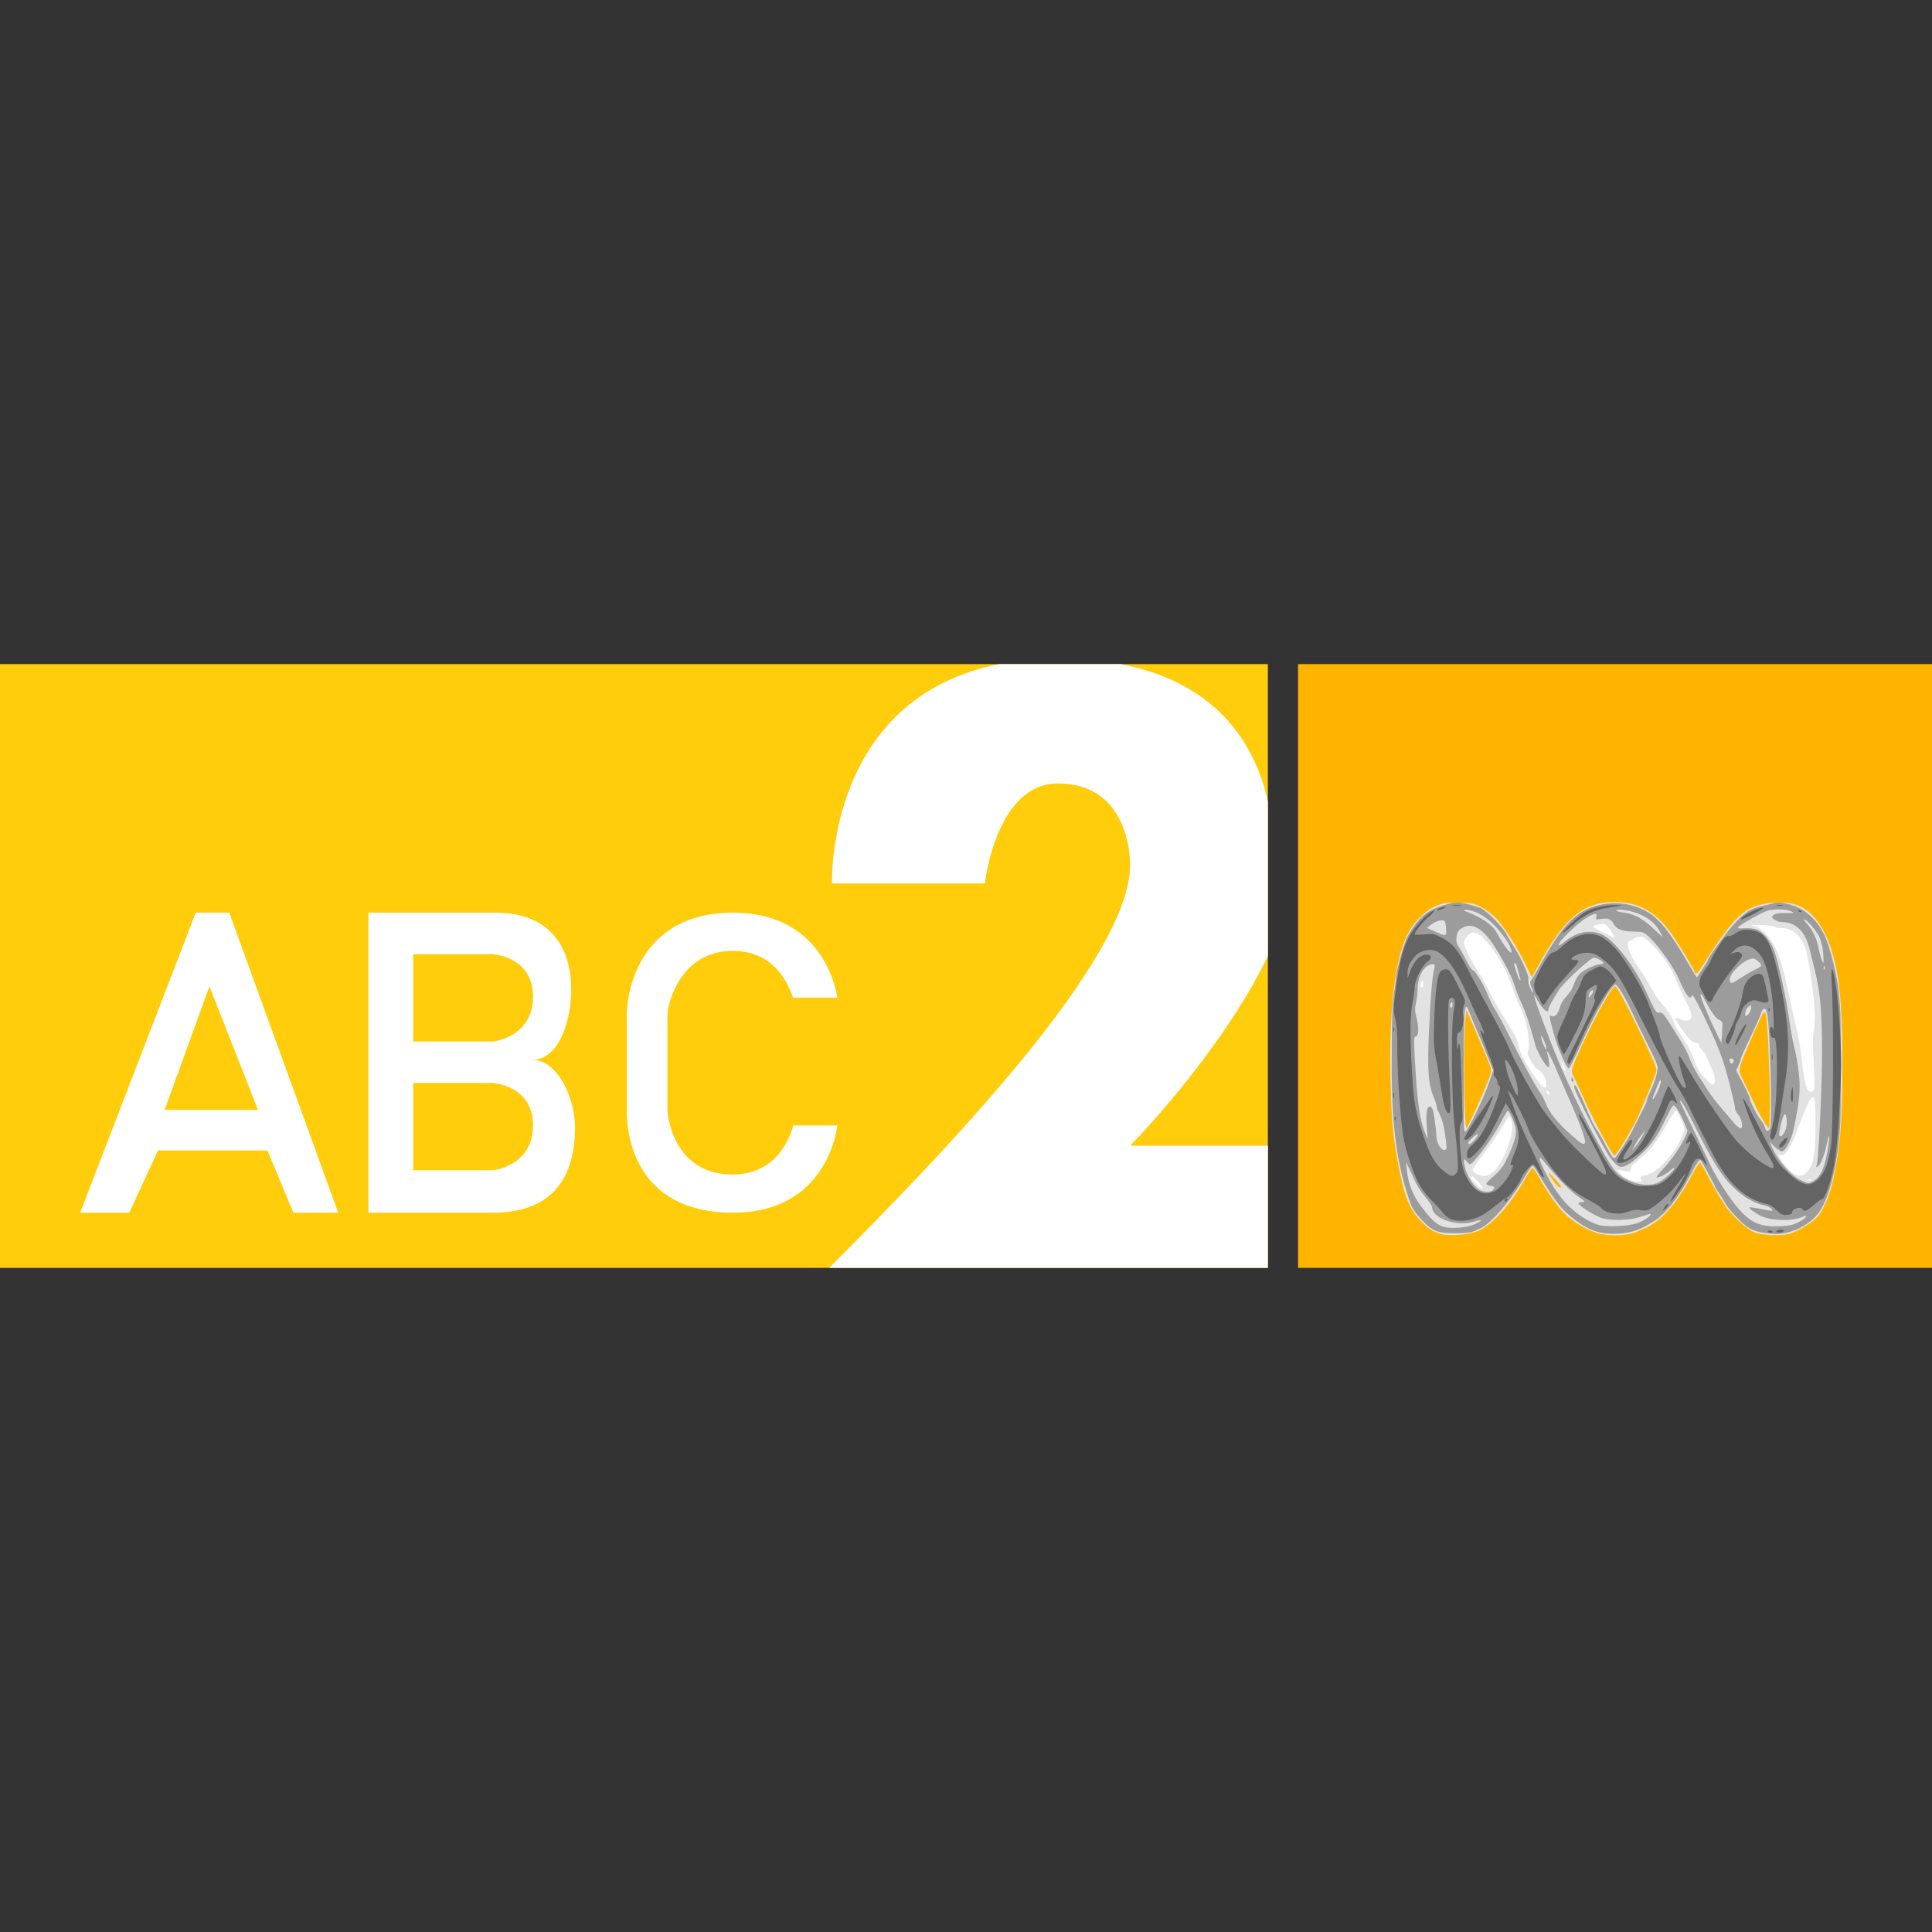<?xml version="1.0" encoding="UTF-8" standalone="no"?>
<!-- Created with Inkscape (http://www.inkscape.org/) -->
<svg
	xmlns:dc="http://purl.org/dc/elements/1.1/"
	xmlns:cc="http://creativecommons.org/ns#"
	xmlns:rdf="http://www.w3.org/1999/02/22-rdf-syntax-ns#"
	xmlns:svg="http://www.w3.org/2000/svg"
	xmlns="http://www.w3.org/2000/svg"
	xmlns:xlink="http://www.w3.org/1999/xlink"
	version="1.0"
	width="128"
	height="128">
	<rect width="100%" height="100%" fill="#333333" stroke="none"/>
	<defs>
		
	</defs>
	<g id="layer1">
    <rect width="84" height="40" x="0" y="44" id="rect3917" style="fill:#ffcd0c;fill-opacity:1;stroke:none"/>
    <path d="m 12.969,60.469 -7.656,19.875 3.25,0 1.906,-4.125 7.25,0 1.719,4.125 2.969,0 -7.219,-19.875 -2.219,0 z m 11.438,0 0,19.875 8.219,0 c 3.699,0 5.469,-1.991 5.469,-5.688 0,-1.835 -1.097,-4.438 -2.844,-4.438 1.772,0 2.594,-2.552 2.594,-4.688 0,-1.715 -0.603,-5.062 -5.031,-5.062 l -8.406,0 z m 24.406,0 c -6.018,-0.139 -7.281,4.622 -7.281,6.812 l 0,6.469 c 0,1.619 0.686,6.594 7.031,6.594 6.345,0 6.906,-5.75 6.906,-5.75 l 0,-0.031 -2.906,0 c -0.368,1.269 -1.365,3.25 -4.031,3.25 -3.897,0 -4.312,-3.859 -4.312,-4.312 l 0,-6.312 c 0,-0.518 0.773,-4.291 4.469,-4.188 2.45,0.069 3.445,1.863 3.844,3.094 l 2.938,0 c -0.028,-0.215 -0.76,-5.489 -6.656,-5.625 z m -21.438,2.75 5.25,0 c 0,0 2.688,0.121 2.688,2.812 0,2.692 -2.625,2.969 -2.625,2.969 l -5.312,0 0,-5.781 z m -13.5,2.125 3.219,8.188 -6.188,0 2.969,-8.188 z m 13.5,6.406 5.25,0 c 0,0 2.688,0.121 2.688,2.812 0,2.692 -2.625,2.969 -2.625,2.969 l -5.312,0 0,-5.781 z" id="path3105" style="fill:#ffffff;fill-opacity:1;stroke:none"/>
    <path d="M 66.188,44 C 54.675,46.295 55.125,58.531 55.125,58.531 l 10.125,0 c 0,0 0.728,-6.625 4.844,-6.625 4.116,0 4.781,3.821 4.781,5.406 0,6.287 -12.431,19.166 -19.938,26.688 l 29.062,0 0,-8.094 -9.125,0 c 0,0 5.97,-6.04 9.125,-12.562 l 0,-10.25 c -0.741,-3.349 -3.009,-7.805 -9.75,-9.094 l -8.062,0 z" id="path3902" style="fill:#ffffff;fill-opacity:1;stroke:none"/>
    <rect width="42" height="40" x="-128" y="44" transform="scale(-1,1)" id="rect3969" style="fill:#ffb500;fill-opacity:1;stroke:none"/>
    <g transform="translate(-60,10.688)" id="g4216">
      <path d="m 178.473,49.417 -3.289,1.12 -2.939,4.688 -3.219,-5.318 -3.988,0.14 -3.499,4.828 -4.198,-4.968 c -0.42,0.28 -4.268,4.548 -4.268,4.548 l 3.009,16.024 6.018,-5.108 5.808,4.688 5.808,-6.158 5.458,5.598 1.819,-3.359 0.28,-13.225 -2.799,-3.499 z m -11.616,4.338 3.779,6.438 -3.709,6.368 -3.219,-6.368 3.149,-6.438 z m -10.286,0.98 0.56,0.07 2.099,5.948 -2.449,4.898 -0.21,-10.916 z m 20.222,0.98 0.7,0.14 0,8.327 -0.28,0.84 -2.589,-4.688 2.169,-4.618 z" id="path6482" style="fill:#ffffff;fill-opacity:1;fill-rule:evenodd;stroke:none"/>
      <path d="m 155.506,71.075 c -0.575,-0.16 -0.778,-0.285 -1.297,-0.797 -0.772,-0.762 -1.101,-1.506 -1.477,-3.341 -0.429,-2.089 -0.552,-3.357 -0.607,-6.243 -0.087,-4.605 0.287,-7.767 1.121,-9.467 0.379,-0.773 1.113,-1.524 1.803,-1.847 0.485,-0.227 0.671,-0.259 1.513,-0.259 0.832,0 1.031,0.033 1.49,0.248 0.291,0.136 0.746,0.46 1.011,0.72 0.522,0.512 1.455,1.967 2.05,3.198 l 0.375,0.775 0.6,-1.078 c 1.6,-2.876 2.861,-3.9 4.811,-3.909 1.633,-0.007 2.73,0.581 3.797,2.036 0.416,0.567 1.571,2.454 1.571,2.566 0,0.271 0.209,0.139 0.488,-0.306 1.593,-2.547 2.423,-3.533 3.301,-3.921 0.911,-0.402 2.315,-0.462 3.102,-0.133 1.167,0.488 2.01,1.875 2.479,4.078 0.302,1.42 0.423,3.242 0.424,6.387 0.001,3.31 -0.082,4.703 -0.392,6.571 -0.245,1.48 -0.486,2.283 -0.92,3.066 -0.283,0.511 -0.45,0.682 -1.044,1.07 -0.389,0.254 -0.93,0.515 -1.202,0.58 -0.537,0.129 -1.638,0.083 -2.22,-0.092 -0.435,-0.131 -1.565,-1.139 -1.941,-1.73 -0.152,-0.24 -0.35,-0.544 -0.44,-0.676 -0.089,-0.132 -0.392,-0.672 -0.672,-1.201 -0.28,-0.528 -0.542,-0.997 -0.582,-1.041 -0.04,-0.044 -0.295,0.345 -0.567,0.864 -0.722,1.378 -1.652,2.577 -2.39,3.078 -0.334,0.227 -0.646,0.412 -0.693,0.412 -0.048,0 -0.262,0.091 -0.476,0.203 -0.565,0.294 -1.823,0.359 -2.647,0.136 -0.713,-0.193 -1.71,-0.786 -2.264,-1.347 -0.49,-0.496 -1.096,-1.37 -1.714,-2.473 -0.17,-0.304 -0.345,-0.531 -0.387,-0.504 -0.043,0.026 -0.195,0.253 -0.338,0.504 -1.092,1.914 -2.227,3.202 -3.216,3.65 -0.572,0.259 -1.89,0.38 -2.449,0.225 z m 2.439,-3.455 c -0.35,-0.407 -0.47,-0.473 -0.47,-0.261 0,0.152 0.665,0.77 0.744,0.691 0.028,-0.028 -0.095,-0.222 -0.274,-0.43 z m 5.482,0.301 c -0.002,-0.04 -0.223,-0.31 -0.491,-0.6 -0.48,-0.52 -0.44,-0.338 0.08,0.36 0.216,0.29 0.419,0.408 0.412,0.24 z m 5.29,-0.496 c -0.087,-0.163 -0.056,-0.191 0.279,-0.248 0.618,-0.104 1.573,-0.984 2.134,-1.966 0.255,-0.447 0.464,-0.922 0.463,-1.057 -0.001,-0.295 -0.433,-1.253 -0.565,-1.253 -0.052,0 -0.318,0.4 -0.592,0.888 -0.678,1.21 -1.088,1.734 -1.795,2.291 -0.395,0.311 -0.6,0.542 -0.6,0.675 0,0.186 -0.035,0.196 -0.456,0.133 l -0.456,-0.068 0.191,0.211 c 0.277,0.306 0.815,0.567 1.179,0.571 0.282,0.004 0.305,-0.016 0.217,-0.18 z m 11.251,0.022 c -0.069,-0.028 -0.152,-0.024 -0.184,0.008 -0.032,0.032 0.025,0.055 0.126,0.05 0.112,-0.005 0.135,-0.027 0.058,-0.058 z M 159.003,66.885 c 0.428,-0.386 1.048,-1.768 1.163,-2.59 0.063,-0.449 -0.037,-1.012 -0.179,-1.005 -0.035,0.002 -0.241,0.315 -0.459,0.696 -0.218,0.381 -0.747,1.141 -1.177,1.688 -0.429,0.547 -0.78,1.052 -0.78,1.123 0,0.2 0.394,0.428 0.741,0.428 0.225,0 0.421,-0.096 0.69,-0.339 z m 20.714,0.083 c 0.433,-0.467 0.558,-1.147 0.564,-3.076 0.006,-1.926 -0.063,-2.203 -0.408,-1.643 -0.109,0.176 -0.395,0.856 -0.635,1.51 -0.61,1.657 -0.995,2.264 -1.312,2.068 -0.349,-0.215 0.299,0.741 0.77,1.137 0.393,0.331 0.718,0.332 1.022,0.004 z M 167.461,65.191 c 0.234,-0.379 0.496,-0.822 0.582,-0.984 0.086,-0.163 0.23,-0.425 0.318,-0.584 0.169,-0.302 1.107,-2.537 1.316,-3.132 0.116,-0.33 0.099,-0.397 -0.34,-1.345 -1.165,-2.519 -2.195,-4.503 -2.338,-4.503 -0.222,0 -1.689,2.713 -2.515,4.651 -0.389,0.912 -0.4,0.966 -0.263,1.249 0.079,0.162 0.261,0.554 0.405,0.871 0.144,0.317 0.36,0.792 0.48,1.057 0.589,1.296 1.745,3.41 1.864,3.41 0.036,0 0.257,-0.31 0.491,-0.689 z m -9.801,-2.121 c 0.253,-0.541 0.623,-1.393 0.823,-1.892 0.335,-0.84 0.353,-0.933 0.241,-1.249 -0.117,-0.329 -1.112,-2.678 -1.426,-3.367 l -0.153,-0.336 -0.063,0.672 c -0.135,1.453 -0.073,7.156 0.078,7.156 0.022,0 0.247,-0.443 0.5,-0.984 z m 19.601,-0.757 c 0,-1.701 -0.154,-5.296 -0.246,-5.727 -0.061,-0.287 -0.159,-0.272 -0.311,0.049 -0.592,1.252 -1.289,2.886 -1.386,3.247 -0.115,0.429 -0.107,0.462 0.279,1.226 0.218,0.432 0.491,1.001 0.605,1.265 0.265,0.611 0.892,1.677 0.987,1.679 0.04,0.001 0.072,-0.782 0.072,-1.739 z M 162.584,61.633 c -0.069,-0.069 -0.114,-0.075 -0.114,-0.014 0,0.128 0.114,0.242 0.178,0.178 0.027,-0.027 -0.001,-0.101 -0.064,-0.163 z m 17.613,-0.209 c 0.032,-0.127 0.016,-0.926 -0.036,-1.777 -0.054,-0.898 -0.059,-1.698 -0.01,-1.907 0.046,-0.198 0.085,-0.713 0.086,-1.143 0.003,-0.922 -0.403,-3.832 -0.619,-4.445 -0.303,-0.857 -0.866,-1.351 -1.541,-1.351 -0.191,0 -0.42,-0.038 -0.509,-0.085 -0.206,-0.108 -1.555,-0.186 -1.493,-0.086 0.025,0.041 0.133,0.075 0.239,0.075 0.106,0 0.417,0.227 0.691,0.505 0.641,0.65 0.988,1.546 1.459,3.769 0.19,0.898 0.452,2.065 0.582,2.593 0.13,0.528 0.277,1.401 0.328,1.939 0.099,1.042 0.258,1.826 0.412,2.023 0.15,0.192 0.35,0.139 0.413,-0.11 z m -17.88,-0.783 c -0.091,-0.191 -0.26,-0.384 -0.377,-0.428 -0.117,-0.044 -0.341,-0.309 -0.498,-0.587 -0.244,-0.432 -0.271,-0.546 -0.185,-0.774 0.164,-0.436 -0.159,-2.097 -0.558,-2.869 -0.179,-0.346 -0.422,-0.951 -0.539,-1.345 -0.462,-1.548 -1.887,-3.549 -2.528,-3.549 -0.262,0 -0.637,0.397 -0.637,0.673 0,0.259 0.368,1.038 0.832,1.758 0.232,0.36 0.598,1.008 0.815,1.441 0.217,0.433 0.743,1.345 1.169,2.027 0.485,0.776 0.785,1.358 0.8,1.555 0.031,0.391 0.395,1.118 1.015,2.029 0.559,0.82 0.78,0.994 0.825,0.648 0.017,-0.127 -0.044,-0.387 -0.135,-0.578 z m 11.294,0.194 c 0,-0.186 -0.13,-0.596 -0.288,-0.91 -0.158,-0.314 -0.288,-0.613 -0.288,-0.665 0,-0.052 -0.108,-0.202 -0.24,-0.335 -0.132,-0.132 -0.24,-0.307 -0.24,-0.389 0,-0.093 -0.087,-0.148 -0.233,-0.148 -0.172,0 -0.346,-0.149 -0.663,-0.565 -0.703,-0.924 -0.806,-1.24 -0.319,-0.979 0.124,0.066 0.329,0.106 0.456,0.088 0.363,-0.051 0.348,-0.453 -0.045,-1.159 -0.184,-0.332 -0.47,-0.945 -0.636,-1.363 -0.369,-0.935 -0.824,-1.63 -1.584,-2.425 -0.475,-0.496 -0.639,-0.609 -0.886,-0.609 -0.167,0 -0.368,0.065 -0.448,0.144 -0.079,0.079 -0.19,0.144 -0.247,0.144 -0.286,0 0.045,0.997 0.556,1.675 0.202,0.267 0.556,0.832 0.788,1.254 0.232,0.422 0.553,0.92 0.715,1.105 0.495,0.567 0.782,0.996 0.85,1.271 0.036,0.144 0.309,0.62 0.607,1.057 0.298,0.437 0.617,1.04 0.708,1.341 0.177,0.581 0.42,0.987 0.894,1.494 0.383,0.41 0.542,0.402 0.542,-0.027 z m -9.989,-0.91 c -0.067,-0.162 -0.144,-0.273 -0.17,-0.246 -0.026,0.026 0.007,0.18 0.074,0.342 0.067,0.162 0.144,0.273 0.17,0.246 0.026,-0.026 -0.007,-0.18 -0.074,-0.342 z m -9.317,-5.432 c 0,-0.139 -0.042,-0.22 -0.096,-0.186 -0.053,0.033 -0.096,0.143 -0.096,0.246 0,0.103 0.043,0.186 0.096,0.186 0.053,0 0.096,-0.111 0.096,-0.246 z m 12.395,-3.541 c -0.166,-0.241 -0.359,-0.439 -0.429,-0.439 -0.291,0 -0.733,0.127 -0.707,0.204 0.03,0.089 1.351,0.749 1.406,0.702 0.018,-0.016 -0.103,-0.226 -0.269,-0.467 z" id="path6467" style="fill:#e2e2e2;fill-opacity:1"/>
      <path d="m 177.357,71.052 c -0.927,-0.1 -1.296,-0.218 -1.72,-0.554 -0.487,-0.386 -1.168,-1.143 -1.353,-1.504 -0.079,-0.154 -0.263,-0.448 -0.408,-0.654 -0.146,-0.206 -0.265,-0.406 -0.265,-0.444 0,-0.058 -0.829,-1.588 -0.932,-1.721 -0.071,-0.091 -0.319,0.27 -0.734,1.071 -0.707,1.362 -1.569,2.453 -2.32,2.938 -0.914,0.591 -1.492,0.801 -2.357,0.857 -1.134,0.073 -1.915,-0.162 -2.846,-0.858 -0.989,-0.74 -1.293,-1.124 -2.69,-3.413 -0.073,-0.119 -0.166,-0.216 -0.208,-0.216 -0.042,0 -0.234,0.27 -0.426,0.6 -0.992,1.703 -2.356,3.285 -3.074,3.565 -0.118,0.046 -0.318,0.132 -0.445,0.192 -0.127,0.06 -0.667,0.108 -1.201,0.106 -1.176,-0.002 -1.501,-0.143 -2.274,-0.983 -0.397,-0.431 -0.573,-0.723 -0.742,-1.231 -0.86,-2.588 -1.167,-4.994 -1.158,-9.07 0.007,-3.165 0.041,-3.946 0.224,-5.139 0.032,-0.211 0.061,-0.449 0.063,-0.528 0.012,-0.394 0.51,-2.205 0.725,-2.634 0.39,-0.779 0.938,-1.425 1.489,-1.753 0.545,-0.325 1.603,-0.626 2,-0.568 0.511,0.075 1.185,0.261 1.459,0.403 0.407,0.211 1.443,1.272 1.634,1.673 0.088,0.186 0.273,0.504 0.411,0.707 0.494,0.728 1.117,2.082 1.053,2.286 -0.035,0.111 0.011,0.359 0.107,0.571 0.21,0.466 0.29,0.432 0.093,-0.04 -0.08,-0.19 -0.107,-0.369 -0.061,-0.397 0.046,-0.028 0.376,-0.582 0.735,-1.23 1.355,-2.452 2.306,-3.425 3.695,-3.78 1.101,-0.281 2.149,-0.171 3.144,0.331 0.896,0.452 1.646,1.373 2.923,3.584 0.269,0.466 0.499,0.847 0.511,0.847 0.036,0 0.722,-1.049 0.722,-1.104 0,-0.153 1.135,-1.736 1.688,-2.354 0.76,-0.849 1.147,-1.111 1.864,-1.258 0.291,-0.06 0.669,-0.15 0.839,-0.201 0.229,-0.068 0.492,-0.048 1.002,0.076 0.988,0.24 1.83,0.965 2.333,2.007 0.374,0.776 0.885,2.81 0.965,3.842 0.021,0.264 0.061,0.718 0.091,1.009 0.059,0.585 0.063,6.82 0.005,7.732 -0.165,2.563 -0.64,4.612 -1.319,5.689 -0.623,0.988 -2.062,1.675 -3.243,1.548 z m -19.651,-0.638 c 0.588,-0.266 0.539,-0.348 -0.091,-0.153 -1.091,0.338 -2.733,-0.234 -2.733,-0.953 0,-0.099 -0.196,-0.402 -0.435,-0.675 -0.239,-0.273 -0.531,-0.71 -0.648,-0.971 -0.118,-0.261 -0.311,-0.672 -0.431,-0.912 l -0.217,-0.437 0.052,0.505 c 0.096,0.928 0.399,1.692 0.968,2.44 0.943,1.241 1.279,1.441 2.343,1.398 0.488,-0.02 0.872,-0.098 1.191,-0.242 z m 10.767,-0.066 c 0.438,-0.15 0.964,-0.51 0.875,-0.599 -0.02,-0.02 -0.312,0.059 -0.648,0.175 -0.689,0.238 -1.87,0.283 -2.547,0.097 -0.424,-0.117 -1.57,-0.831 -1.57,-0.98 0,-0.048 0.112,-0.088 0.25,-0.088 0.221,0 0.19,-0.042 -0.271,-0.36 -0.506,-0.35 -1.373,-1.23 -2.131,-2.164 -0.205,-0.252 -0.394,-0.437 -0.42,-0.411 -0.08,0.08 0.358,1.021 0.862,1.846 0.777,1.275 1.863,2.212 3.007,2.593 0.506,0.168 1.961,0.107 2.593,-0.11 z m 10.666,-0.056 c 0.253,-0.13 0.48,-0.294 0.503,-0.364 0.033,-0.099 -1.6e-4,-0.105 -0.147,-0.026 -0.614,0.329 -2.122,0.312 -2.833,-0.031 -0.39,-0.188 -0.807,-0.503 -0.745,-0.563 0.026,-0.024 0.328,0.015 0.671,0.087 0.343,0.073 0.684,0.133 0.756,0.134 0.247,0.004 -0.077,-0.27 -0.403,-0.34 -0.725,-0.156 -1.493,-0.605 -2.149,-1.257 -0.757,-0.752 -1.371,-1.735 -2.531,-4.054 -0.67,-1.339 -0.956,-1.819 -0.956,-1.602 0,0.031 0.363,0.801 0.807,1.711 0.444,0.91 0.976,2.021 1.183,2.47 0.447,0.968 1.423,2.456 2.037,3.105 0.752,0.795 1.348,1.03 2.516,0.993 0.658,-0.021 0.924,-0.075 1.289,-0.263 z M 158.897,68.166 c 0.177,-0.177 0.139,-0.253 -0.141,-0.287 -0.141,-0.017 -0.268,-0.074 -0.282,-0.126 -0.014,-0.053 0.21,-0.291 0.498,-0.528 0.362,-0.299 0.61,-0.61 0.803,-1.009 0.504,-1.038 0.704,-1.676 0.651,-2.075 -0.051,-0.382 -0.42,-1.239 -0.533,-1.239 -0.035,2.37e-4 -0.252,0.37 -0.483,0.821 -0.392,0.767 -1.499,2.316 -1.882,2.633 -0.153,0.126 -0.189,0.118 -0.351,-0.083 -0.166,-0.205 -0.181,-0.208 -0.181,-0.038 0,0.675 0.607,1.754 1.099,1.953 0.293,0.119 0.672,0.108 0.802,-0.023 z m 10.997,-0.52 c 0.348,-0.175 1.028,-0.796 1.028,-0.939 0,-0.052 -0.119,0.019 -0.264,0.157 -0.249,0.237 -0.683,0.456 -0.904,0.456 -0.055,0 0.202,-0.322 0.57,-0.716 0.62,-0.664 1.463,-2.032 1.463,-2.374 0,-0.202 -0.622,-1.455 -0.793,-1.596 -0.177,-0.147 -0.118,-0.231 -0.798,1.129 -0.426,0.851 -0.678,1.22 -1.18,1.729 -0.829,0.84 -1.371,1.199 -1.69,1.119 -0.136,-0.034 -0.409,-0.284 -0.628,-0.574 -0.45,-0.596 -2.402,-4.422 -2.402,-4.708 0,-0.117 0.034,-0.157 0.085,-0.101 0.079,0.085 0.621,1.267 1.029,2.241 0.097,0.232 0.253,0.519 0.346,0.638 0.094,0.119 0.349,0.556 0.568,0.971 0.462,0.877 0.557,1.011 0.671,0.941 0.11,-0.068 0.894,-1.283 1.127,-1.745 0.1,-0.199 0.281,-0.557 0.401,-0.794 0.514,-1.015 0.575,-1.148 0.575,-1.248 0,-0.058 0.089,-0.287 0.197,-0.509 0.353,-0.723 0.577,-1.498 0.513,-1.774 -0.034,-0.145 -0.201,-0.544 -0.372,-0.887 -0.521,-1.047 -1.139,-2.317 -1.446,-2.976 -0.386,-0.828 -0.833,-1.538 -0.967,-1.538 -0.249,0 -1.332,1.874 -2.246,3.885 -0.407,0.895 -0.779,1.64 -0.826,1.656 -0.151,0.049 -0.789,-1.422 -1.043,-2.406 -0.287,-1.111 -0.289,-1.129 -0.099,-1.056 0.217,0.083 0.417,-0.132 0.536,-0.577 0.058,-0.218 0.249,-0.541 0.424,-0.717 0.175,-0.176 0.368,-0.457 0.43,-0.624 0.271,-0.739 0.412,-0.916 0.963,-1.21 0.305,-0.163 0.667,-0.296 0.805,-0.296 0.138,0 0.251,-0.042 0.251,-0.094 0,-0.141 -0.565,-0.404 -0.699,-0.326 -0.444,0.261 -1.936,1.663 -2.209,2.077 -0.43,0.65 -0.741,1.236 -0.741,1.395 0,0.227 -0.455,-0.192 -0.682,-0.628 -0.495,-0.95 -0.236,-0.106 0.774,2.522 0.948,2.467 2.19,5.084 3.573,7.529 0.706,1.247 0.93,1.495 1.666,1.848 0.675,0.323 1.498,0.373 1.998,0.122 z m -5.792,-6.809 c 0,-0.079 0.017,-0.144 0.038,-0.144 0.021,0 0.063,0.065 0.093,0.144 0.03,0.079 0.013,0.144 -0.038,0.144 -0.051,0 -0.093,-0.065 -0.093,-0.144 z m 16.099,6.684 c 0.396,-0.241 0.682,-0.859 0.856,-1.845 0.17,-0.964 0.17,-1.541 2.4e-4,-0.687 -0.151,0.759 -0.4,1.415 -0.6,1.579 -0.138,0.113 -0.148,0.101 -0.085,-0.112 0.12,-0.408 0.339,-5.121 0.342,-7.348 0.004,-2.586 -0.113,-4.01 -0.435,-5.331 -0.135,-0.555 -0.313,-1.278 -0.394,-1.608 -0.276,-1.116 -0.904,-1.751 -1.739,-1.756 -0.196,-10e-4 -0.458,-0.08 -0.581,-0.174 -0.21,-0.161 -0.213,-0.181 -0.057,-0.31 0.111,-0.092 0.377,-0.135 0.8,-0.127 0.602,0.01 0.619,0.004 0.345,-0.116 -0.361,-0.158 -1.164,-0.17 -1.594,-0.024 -0.391,0.133 -1.756,0.903 -1.894,1.069 -0.075,0.09 0.024,0.109 0.429,0.084 0.289,-0.018 0.653,0.019 0.807,0.083 0.414,0.171 0.905,0.765 1.129,1.364 0.274,0.733 0.85,3.365 1.02,4.663 0.078,0.595 0.225,1.395 0.327,1.777 0.102,0.382 0.237,1.154 0.3,1.716 0.12,1.063 0.048,1.845 -0.339,3.679 -0.159,0.755 -0.548,1.495 -0.786,1.495 -0.088,0 -0.305,-0.14 -0.484,-0.312 l -0.324,-0.312 0.127,0.288 c 0.421,0.959 1.232,1.902 1.934,2.249 0.493,0.244 0.521,0.244 0.894,0.017 z m -24.391,-2.53 c -0.1,-0.897 -0.237,-1.483 -0.441,-1.882 -0.11,-0.215 -0.2,-0.46 -0.2,-0.544 0,-0.084 -0.08,-0.334 -0.178,-0.556 -0.363,-0.822 -0.437,-1.876 -0.315,-4.456 0.11,-2.327 0.216,-3.554 0.352,-4.087 0.056,-0.219 0.036,-0.264 -0.114,-0.264 -0.521,0 -0.993,0.755 -0.993,1.586 0,0.296 -0.048,0.73 -0.108,0.965 -0.087,0.344 -0.078,0.547 0.047,1.043 0.158,0.631 0.123,1.216 -0.071,1.18 -0.135,-0.025 -0.132,0.394 0.024,2.717 0.126,1.883 0.293,2.913 0.59,3.638 l 0.182,0.444 -0.057,-0.829 c -0.068,-0.979 6.9e-4,-1.359 0.236,-1.313 0.126,0.024 0.19,0.208 0.277,0.799 0.062,0.422 0.117,0.933 0.121,1.137 0.009,0.455 0.274,0.927 0.52,0.927 0.164,0 0.177,-0.053 0.127,-0.504 z m 12.999,-0.408 0.205,-0.384 -0.223,0.263 c -0.123,0.145 -0.324,0.447 -0.448,0.672 l -0.225,0.41 0.242,-0.288 c 0.133,-0.158 0.335,-0.461 0.448,-0.672 z m -11.099,0.228 c 0.139,-0.165 0.229,-0.324 0.2,-0.353 -0.061,-0.061 -0.627,0.458 -0.627,0.575 0,0.163 0.184,0.067 0.428,-0.222 z m 7.297,0.216 c 0.077,-0.125 -0.281,-1.152 -0.857,-2.461 -0.279,-0.634 -0.734,-1.683 -1.01,-2.331 -0.277,-0.648 -0.548,-1.206 -0.604,-1.24 -0.063,-0.039 -0.076,3.44e-4 -0.036,0.106 0.127,0.331 0.185,0.92 0.091,0.92 -0.151,0 -0.729,-0.97 -0.859,-1.441 -0.43,-1.566 -0.623,-2.148 -0.921,-2.785 -0.186,-0.396 -0.409,-0.972 -0.497,-1.279 -0.171,-0.596 -1.036,-2.186 -1.594,-2.926 -0.637,-0.845 -1.274,-1.131 -1.818,-0.816 -0.28,0.162 -0.35,0.267 -0.395,0.592 -0.041,0.294 -0.009,0.462 0.125,0.659 0.099,0.145 0.329,0.556 0.512,0.912 0.183,0.357 0.376,0.648 0.428,0.648 0.146,0 0.747,0.988 0.98,1.61 0.113,0.303 0.358,0.789 0.543,1.079 0.185,0.291 0.61,1.083 0.944,1.762 0.707,1.437 1.697,3.251 1.998,3.665 0.116,0.158 0.285,0.483 0.377,0.72 0.231,0.6 0.783,1.287 1.642,2.045 0.731,0.645 0.854,0.717 0.951,0.56 z m 13.314,-0.938 c 0.119,-0.361 0.04,-1.077 -0.103,-0.934 -0.129,0.129 -0.401,1.27 -0.33,1.385 0.096,0.155 0.306,-0.065 0.434,-0.451 z m -20.768,-0.562 c 0.482,-0.935 0.85,-1.776 1.122,-2.564 l 0.254,-0.739 -0.357,-0.894 c -0.196,-0.492 -0.505,-1.24 -0.685,-1.662 -0.325,-0.759 -0.378,-0.888 -0.597,-1.429 -0.266,-0.658 -0.315,-0.03 -0.311,3.926 0.002,1.532 0.003,3.11 0.003,3.506 -1.5e-4,0.839 0.072,0.821 0.57,-0.144 z m 19.701,0.584 c 0.19,-0.229 0.018,-7.076 -0.194,-7.719 -0.085,-0.258 -0.13,-0.297 -0.24,-0.206 -0.074,0.062 -0.135,0.157 -0.135,0.211 0,0.054 -0.104,0.319 -0.23,0.589 -0.929,1.975 -1.114,2.386 -1.114,2.474 0,0.055 -0.071,0.25 -0.158,0.433 l -0.158,0.333 0.446,0.854 c 0.245,0.47 0.446,0.916 0.446,0.992 0,0.183 0.528,1.203 0.77,1.487 0.105,0.124 0.217,0.329 0.249,0.456 0.066,0.264 0.156,0.291 0.319,0.095 z m -1.85,-0.406 c -0.031,-0.192 -0.145,-0.444 -0.253,-0.558 -0.108,-0.115 -0.196,-0.292 -0.197,-0.394 -3.5e-4,-0.102 -0.153,-0.791 -0.34,-1.531 -0.441,-1.749 -0.763,-2.593 -1.832,-4.804 -0.378,-0.782 -0.665,-1.273 -0.686,-1.175 -0.089,0.406 -0.4,0.021 -0.873,-1.081 -0.328,-0.763 -1.269,-2.097 -1.931,-2.737 -0.38,-0.367 -0.425,-0.385 -1.041,-0.393 -0.787,-0.011 -1.13,-0.142 -1.343,-0.513 -0.188,-0.327 -0.378,-0.398 -0.86,-0.32 -0.317,0.051 -0.34,0.039 -0.29,-0.151 0.067,-0.257 -0.025,-0.259 -0.505,-0.015 -0.647,0.33 -2.121,1.752 -1.971,1.902 0.024,0.024 0.18,-0.073 0.348,-0.214 0.809,-0.681 1.756,-0.862 2.537,-0.485 0.791,0.382 2.084,2.039 2.807,3.597 0.746,1.608 0.734,1.589 0.968,1.564 0.168,-0.018 0.29,0.097 0.56,0.528 0.19,0.303 0.552,0.876 0.804,1.272 0.252,0.396 0.529,0.936 0.616,1.201 0.086,0.264 0.34,0.764 0.563,1.112 0.223,0.347 0.535,0.839 0.694,1.092 0.158,0.253 0.504,0.707 0.768,1.009 0.264,0.302 0.644,0.75 0.845,0.997 0.456,0.561 0.693,0.599 0.612,0.099 z m -5.575,-2.099 c 0.133,-0.291 0.226,-0.604 0.206,-0.696 -0.022,-0.102 -0.115,0.038 -0.239,0.36 -0.112,0.291 -0.233,0.604 -0.27,0.696 -0.037,0.092 -0.038,0.168 -0.003,0.168 0.035,0 0.172,-0.238 0.305,-0.528 z m 5.03,-2.023 c 0,-0.076 -0.065,-0.138 -0.144,-0.138 -0.162,0 -0.168,0.018 -0.086,0.232 0.068,0.176 0.23,0.11 0.23,-0.093 z m -12.531,-1.247 c -0.092,-0.242 -0.191,-0.417 -0.22,-0.388 -0.028,0.028 0.024,0.25 0.116,0.492 0.092,0.242 0.191,0.417 0.22,0.388 0.028,-0.028 -0.024,-0.25 -0.116,-0.492 z m 11.774,-1.276 c -0.021,-0.07 -0.134,-0.164 -0.251,-0.209 -0.189,-0.072 -0.578,-0.646 -1.001,-1.48 -0.078,-0.153 -0.158,-0.229 -0.179,-0.167 -0.041,0.123 0.481,1.397 1.024,2.497 l 0.348,0.706 0.049,-0.61 c 0.027,-0.336 0.032,-0.667 0.011,-0.738 z m 1.909,-0.959 c 0,-0.234 -0.005,-0.236 -0.192,-0.066 -0.106,0.096 -0.192,0.282 -0.192,0.414 0,0.234 0.005,0.236 0.192,0.066 0.106,-0.096 0.192,-0.282 0.192,-0.414 z M 156.227,55.872 c 0,-0.155 -0.028,-0.183 -0.107,-0.104 -0.059,0.059 -0.078,0.154 -0.042,0.211 0.099,0.161 0.149,0.125 0.149,-0.107 z m 9.317,-0.872 c 0,-0.194 -0.242,0.011 -0.267,0.226 -0.026,0.225 -0.022,0.227 0.12,0.046 0.081,-0.103 0.147,-0.225 0.147,-0.272 z m 9.831,-0.924 c 0.309,-0.206 0.731,-0.45 0.936,-0.543 0.206,-0.093 0.374,-0.205 0.374,-0.25 0,-0.138 -0.375,-0.466 -0.533,-0.466 -0.583,0 -1.7,1.085 -1.542,1.497 0.075,0.196 0.141,0.175 0.764,-0.239 z m -14.669,0.014 c -0.027,-0.092 -0.096,-0.352 -0.154,-0.576 -0.058,-0.225 -0.144,-0.408 -0.191,-0.408 -0.085,0 -0.034,0.228 0.19,0.84 0.119,0.325 0.241,0.438 0.155,0.144 z m 20.168,-0.766 c -0.032,-0.032 -0.055,0.025 -0.05,0.126 0.005,0.112 0.027,0.135 0.058,0.058 0.028,-0.069 0.024,-0.152 -0.008,-0.184 z m -0.086,-0.882 c -0.033,-0.389 -0.142,-0.836 -0.264,-1.081 -0.219,-0.437 -0.831,-1.137 -0.995,-1.137 -0.052,0 0.04,0.14 0.206,0.312 0.333,0.345 0.654,1.022 0.749,1.581 0.071,0.418 0.255,0.988 0.317,0.988 0.024,0 0.018,-0.299 -0.013,-0.664 z M 160.111,52.217 c -0.117,-0.379 -0.27,-0.62 -0.81,-1.272 -0.568,-0.686 -1.187,-1.125 -1.827,-1.298 -0.44,-0.118 -0.644,-0.058 -0.276,0.082 1.005,0.382 1.709,0.878 1.972,1.386 0.493,0.954 1.122,1.69 0.941,1.102 z m 9.833,-1.235 c -0.408,-0.727 -1.275,-1.234 -2.36,-1.38 -0.304,-0.041 -0.504,-0.032 -0.504,0.024 0,0.05 0.221,0.118 0.491,0.15 0.689,0.082 1.266,0.389 1.947,1.037 0.323,0.307 0.6,0.559 0.617,0.561 0.017,0.002 -0.07,-0.174 -0.192,-0.392 z m -14.134,-0.111 c -0.013,-0.225 -0.052,-0.456 -0.087,-0.512 -0.098,-0.158 -0.587,-0.047 -0.898,0.203 l -0.279,0.225 0.528,0.241 c 0.727,0.332 0.764,0.325 0.736,-0.157 z" id="path6465" style="fill:#9c9c9c;fill-opacity:1"/>
      <path d="m 177.115,70.879 c 0.031,-0.051 0.12,-0.068 0.198,-0.038 0.199,0.076 0.175,0.13 -0.057,0.13 -0.109,0 -0.172,-0.041 -0.141,-0.092 z m 0.579,-0.004 c 0.033,-0.053 0.167,-0.096 0.299,-0.096 0.136,0 0.214,0.042 0.181,0.096 -0.033,0.053 -0.167,0.096 -0.299,0.096 -0.136,0 -0.214,-0.042 -0.181,-0.096 z m -21.535,-0.779 c -0.18,-0.052 -0.419,-0.239 -0.573,-0.448 -0.146,-0.197 -0.471,-0.553 -0.723,-0.791 -0.252,-0.238 -0.611,-0.691 -0.798,-1.007 -0.399,-0.677 -0.961,-2.352 -1.101,-3.283 -0.199,-1.326 -0.386,-4.052 -0.386,-5.618 0,-1.109 -0.044,-1.778 -0.142,-2.153 -0.125,-0.481 -0.125,-0.675 0.001,-1.662 0.257,-2.002 0.488,-2.953 0.908,-3.742 0.392,-0.735 1.361,-1.745 1.676,-1.745 0.054,0 -0.124,0.195 -0.397,0.434 -0.433,0.379 -0.894,0.964 -0.894,1.135 0,0.031 0.279,0.031 0.62,-6.88e-4 0.555,-0.052 0.677,-0.029 1.163,0.217 0.714,0.361 1.082,0.81 1.773,2.167 0.315,0.618 1.006,1.916 1.535,2.884 0.529,0.968 1.034,1.955 1.123,2.193 0.293,0.79 1.852,3.599 2.41,4.342 0.302,0.403 0.848,1.082 1.214,1.51 0.695,0.813 2.583,2.601 2.746,2.601 0.223,0 0.043,-0.47 -0.761,-1.988 -0.831,-1.567 -1.16,-2.319 -0.84,-1.921 0.077,0.095 0.534,0.923 1.016,1.84 0.966,1.838 1.278,2.208 2.205,2.618 0.45,0.199 0.655,0.233 1.231,0.204 0.581,-0.029 0.756,-0.081 1.104,-0.325 0.499,-0.35 1.031,-1.036 1.422,-1.831 0.328,-0.666 0.376,-0.9 0.146,-0.709 -0.181,0.15 -0.181,0.082 -0.002,-0.346 0.078,-0.187 0.18,-0.316 0.227,-0.288 0.087,0.054 0.822,1.519 0.987,1.968 0.092,0.251 0.092,0.251 -0.135,-0.028 -0.346,-0.425 -0.65,-0.304 -0.877,0.348 -0.207,0.596 -0.531,1.193 -0.994,1.833 -0.531,0.734 -0.469,0.453 0.115,-0.514 0.294,-0.488 0.535,-0.907 0.535,-0.931 0,-0.024 -0.191,0.21 -0.425,0.519 -0.484,0.64 -0.952,1.103 -1.633,1.614 -0.435,0.327 -0.508,0.35 -0.923,0.293 -0.313,-0.043 -0.56,-0.016 -0.812,0.089 -0.645,0.27 -1.526,0.14 -1.87,-0.274 -0.076,-0.092 -0.465,-0.333 -0.864,-0.536 -0.895,-0.455 -1.571,-1.044 -2.307,-2.012 -0.608,-0.799 -1.469,-2.207 -1.588,-2.597 -0.114,-0.375 -0.877,-1.927 -1.156,-2.353 -0.138,-0.211 -0.223,-0.298 -0.189,-0.192 0.535,1.635 0.732,2.112 1.815,4.406 0.296,0.627 0.538,1.181 0.538,1.23 0,0.173 -0.197,-0.034 -0.388,-0.408 -0.106,-0.208 -0.255,-0.378 -0.33,-0.378 -0.15,0 -0.819,0.821 -0.819,1.005 0,0.145 -0.752,1.156 -0.86,1.156 -0.045,0 -0.356,0.218 -0.691,0.485 -0.809,0.645 -1.066,0.799 -1.6,0.961 -0.505,0.153 -0.974,0.164 -1.431,0.032 z m 2.851,-1.861 c 0.341,-0.176 0.91,-0.859 1.105,-1.326 0.171,-0.41 0.181,-0.485 0.05,-0.404 -0.154,0.095 -0.113,-0.11 0.146,-0.725 0.36,-0.856 0.394,-1.303 0.153,-2.028 -0.112,-0.338 -0.317,-0.78 -0.455,-0.983 l -0.25,-0.368 -0.61,1.236 c -0.425,0.862 -0.773,1.417 -1.149,1.836 -0.608,0.677 -0.812,0.752 -0.812,0.3 0,-0.233 0.092,-0.381 0.415,-0.666 0.475,-0.418 0.883,-1.134 1.375,-2.415 0.402,-1.046 0.477,-1.375 0.332,-1.464 -0.058,-0.036 -0.105,-0.144 -0.105,-0.24 0,-0.096 -0.066,-0.229 -0.146,-0.296 -0.086,-0.071 -0.122,-0.196 -0.088,-0.304 0.032,-0.1 -0.031,-0.407 -0.139,-0.683 -0.34,-0.862 -0.662,-1.739 -0.732,-1.989 -0.065,-0.233 -0.062,-0.235 0.084,-0.048 0.083,0.106 0.152,0.165 0.154,0.132 0.005,-0.096 -0.276,-0.772 -0.473,-1.14 -0.099,-0.185 -0.381,-0.808 -0.627,-1.384 -0.676,-1.585 -1.447,-2.682 -2.066,-2.938 -0.479,-0.198 -1.09,-0.049 -1.442,0.352 -0.354,0.404 -0.481,0.701 -0.475,1.119 l 0.004,0.306 0.124,-0.347 c 0.206,-0.575 0.525,-1.016 0.827,-1.141 0.531,-0.22 0.802,0.119 0.337,0.423 -0.308,0.202 -0.817,1.207 -0.817,1.615 -1e-5,0.173 -0.065,0.654 -0.144,1.068 -0.17,0.887 -0.181,2.035 -0.044,4.529 0.114,2.069 0.246,2.809 0.777,4.348 0.44,1.275 0.774,1.849 1.334,2.292 0.46,0.364 0.59,0.391 0.811,0.169 0.13,-0.13 0.145,-0.309 0.097,-1.129 -0.032,-0.536 -0.122,-1.502 -0.2,-2.147 -0.194,-1.6 -0.231,-6.681 -0.055,-7.447 0.07,-0.303 0.099,-0.638 0.066,-0.744 -0.073,-0.23 -0.292,-0.254 -0.374,-0.041 -0.092,0.24 -0.068,3.174 0.044,5.364 0.067,1.3 0.07,2.034 0.009,2.095 -0.179,0.179 -0.398,-0.365 -0.534,-1.327 -0.074,-0.524 -0.23,-1.45 -0.347,-2.058 -0.189,-0.985 -0.205,-1.286 -0.149,-2.785 0.062,-1.659 0.19,-2.776 0.354,-3.091 0.117,-0.224 0.448,-0.311 0.625,-0.164 0.081,0.067 0.267,0.363 0.413,0.656 0.146,0.294 0.362,0.722 0.479,0.952 0.183,0.359 0.197,0.458 0.099,0.695 -0.07,0.17 -0.089,0.444 -0.049,0.711 0.072,0.483 -0.098,1.105 -0.302,1.105 -0.091,0 -0.121,0.174 -0.112,0.648 0.007,0.357 0.031,0.54 0.053,0.408 0.122,-0.741 0.181,-0.282 0.239,1.873 0.035,1.321 0.069,2.525 0.075,2.676 0.006,0.151 -0.04,0.335 -0.101,0.409 -0.196,0.236 -0.051,2.572 0.199,3.201 0.49,1.231 1.231,1.71 2.017,1.304 z m -2.014,-3.454 c 0,-0.103 0.733,-1.289 1.013,-1.638 0.169,-0.211 0.442,-0.6 0.606,-0.864 0.336,-0.542 0.382,-0.493 0.133,0.144 -0.422,1.083 -1.309,2.401 -1.616,2.401 -0.075,0 -0.137,-0.019 -0.137,-0.043 z m 3.536,-3.484 c -0.047,-0.305 -0.211,-0.825 -0.365,-1.156 -0.289,-0.621 -0.529,-0.809 -0.429,-0.336 0.031,0.145 0.078,0.372 0.105,0.504 0.085,0.414 0.625,1.635 0.702,1.588 0.04,-0.025 0.034,-0.295 -0.013,-0.6 z m 17.178,8.194 c -0.186,-0.186 -0.46,-0.365 -0.609,-0.397 -1.546,-0.339 -2.677,-1.419 -3.768,-3.597 -0.251,-0.502 -0.648,-1.284 -0.881,-1.738 -0.233,-0.454 -0.501,-0.999 -0.594,-1.211 -0.093,-0.212 -0.457,-0.835 -0.808,-1.384 -0.351,-0.549 -1.264,-2.251 -2.028,-3.783 -1.772,-3.55 -2.022,-3.934 -3.036,-4.673 -0.439,-0.32 -1.035,-0.365 -1.556,-0.118 -0.385,0.183 -0.423,0.325 -0.087,0.325 0.132,0 0.24,0.041 0.24,0.091 0,0.05 -0.357,0.475 -0.792,0.945 -0.436,0.469 -0.944,1.098 -1.129,1.397 -0.185,0.299 -0.371,0.544 -0.413,0.544 -0.042,6.89e-4 -0.139,-0.147 -0.215,-0.328 -0.076,-0.181 -0.178,-0.354 -0.227,-0.385 -0.049,-0.03 -0.116,-0.217 -0.149,-0.415 -0.049,-0.299 0.006,-0.487 0.329,-1.115 0.429,-0.836 0.771,-1.293 0.928,-1.241 0.056,0.019 0.321,-0.162 0.588,-0.402 0.88,-0.792 1.756,-1.01 2.569,-0.64 0.211,0.096 0.632,0.443 0.935,0.77 0.669,0.724 1.843,2.676 2.2,3.661 0.144,0.396 0.372,0.999 0.508,1.339 0.136,0.34 0.247,0.699 0.247,0.798 0,0.312 1.258,3.121 1.499,3.347 0.288,0.27 0.299,0.132 0.047,-0.589 -0.23,-0.658 -0.365,-1.528 -0.215,-1.387 0.057,0.054 0.387,0.573 0.731,1.153 0.878,1.476 2.338,3.622 2.997,4.402 0.305,0.362 0.916,0.918 1.357,1.237 1.173,0.847 1.416,0.797 0.821,-0.169 -0.625,-1.015 -1.012,-1.799 -1.392,-2.821 -0.204,-0.55 -0.355,-1.017 -0.334,-1.038 0.046,-0.046 0.665,1.092 1.586,2.917 0.59,1.168 0.771,1.439 1.292,1.926 1.07,1.001 1.592,1.098 2.213,0.411 0.373,-0.413 0.563,-0.953 0.75,-2.136 0.142,-0.897 0.18,-8.737 0.051,-10.621 -0.041,-0.598 -0.037,-1.065 0.008,-1.037 0.262,0.162 0.623,4.003 0.605,6.447 -0.008,1.089 -0.155,3.911 -0.25,4.802 -0.023,0.211 -0.067,0.644 -0.098,0.96 -0.121,1.222 -0.672,3.026 -0.925,3.026 -0.056,0 -0.297,0.173 -0.537,0.384 -0.441,0.388 -0.637,0.464 -0.746,0.288 -0.145,-0.235 -0.733,-0.03 -0.688,0.24 0.009,0.053 -0.142,0.109 -0.336,0.125 -0.294,0.025 -0.407,-0.026 -0.69,-0.309 z m -7.472,-0.124 c 0.122,-0.233 0.302,-0.377 0.302,-0.242 0,0.048 -0.093,0.169 -0.206,0.27 -0.205,0.182 -0.205,0.182 -0.096,-0.028 z M 159.685,68.869 c 0,-0.053 0.043,-0.123 0.096,-0.155 0.053,-0.033 0.096,-0.016 0.096,0.037 0,0.053 -0.043,0.123 -0.096,0.155 -0.053,0.033 -0.096,0.016 -0.096,-0.037 z m 7.471,-2.561 c -0.08,-0.081 0.021,-0.289 0.476,-0.98 0.313,-0.476 0.505,-0.629 0.505,-0.404 0,0.055 -0.151,0.324 -0.335,0.597 -0.623,0.926 0.028,0.766 0.726,-0.177 0.529,-0.717 1.261,-2.15 1.625,-3.185 0.172,-0.489 0.351,-0.888 0.398,-0.888 0.073,0 0.563,0.985 0.563,1.131 0,0.028 -0.08,-0.022 -0.178,-0.11 -0.214,-0.194 -0.288,-0.123 -0.534,0.516 -0.231,0.601 -0.95,1.942 -1.255,2.342 -0.551,0.722 -1.739,1.414 -1.991,1.159 z m 10.733,-0.999 c -0.048,-0.077 0.034,-0.232 0.225,-0.422 0.225,-0.225 0.3,-0.26 0.3,-0.139 0,0.249 -0.432,0.711 -0.525,0.561 z m -0.583,-0.587 c -0.038,-0.061 -0.023,-0.269 0.033,-0.461 0.218,-0.751 0.333,-1.759 0.374,-3.279 0.048,-1.777 -0.029,-3.012 -0.182,-2.918 -0.134,0.083 -0.266,-0.147 -0.268,-0.468 -0.002,-0.318 0.157,-0.351 0.227,-0.048 0.027,0.119 0.031,-0.324 0.008,-0.984 -0.056,-1.634 -0.402,-3.292 -0.809,-3.885 -0.532,-0.774 -1.207,-0.941 -1.755,-0.436 l -0.314,0.289 0.276,-0.099 c 0.197,-0.071 0.313,-0.068 0.408,0.011 0.195,0.162 0.176,0.21 -0.335,0.822 -0.519,0.622 -1.411,1.955 -1.503,2.246 -0.09,0.283 -0.314,0.225 -0.48,-0.125 -0.081,-0.172 -0.213,-0.42 -0.293,-0.552 -0.207,-0.343 -0.112,-0.771 0.286,-1.293 0.189,-0.248 0.344,-0.488 0.344,-0.534 0,-0.129 0.675,-1.268 0.897,-1.513 0.109,-0.12 0.254,-0.197 0.323,-0.171 0.069,0.026 0.287,-0.063 0.485,-0.198 0.301,-0.206 0.442,-0.239 0.857,-0.206 0.969,0.078 1.353,0.594 1.804,2.427 0.829,3.369 0.968,5.435 0.533,7.924 -0.051,0.291 -0.139,0.874 -0.197,1.297 -0.057,0.423 -0.178,1.089 -0.268,1.481 -0.158,0.687 -0.306,0.909 -0.451,0.675 z m -24.914,-1.283 c -0.004,-0.101 0.018,-0.158 0.05,-0.126 0.032,0.032 0.035,0.115 0.008,0.184 -0.031,0.077 -0.053,0.054 -0.058,-0.058 z m 26.265,-1.329 c -0.027,-0.119 -0.01,-0.367 0.036,-0.552 0.079,-0.315 0.085,-0.301 0.095,0.216 0.01,0.57 -0.046,0.715 -0.131,0.336 z m -26.35,-0.216 c -0.002,-0.158 0.018,-0.235 0.044,-0.17 0.026,0.065 0.028,0.195 0.004,0.288 -0.024,0.093 -0.046,0.04 -0.048,-0.118 z m 11.552,-2.167 c -0.04,-0.065 0.015,-0.295 0.123,-0.513 1.437,-2.883 1.788,-3.648 1.689,-3.681 -0.083,-0.028 -0.073,-0.152 0.035,-0.47 0.081,-0.238 0.124,-0.455 0.095,-0.484 -0.081,-0.081 -0.636,0.278 -0.688,0.444 -0.025,0.081 -0.056,0.407 -0.067,0.724 -0.013,0.347 -0.11,0.786 -0.245,1.105 -0.322,0.758 -1.119,2.305 -1.187,2.305 -0.08,0 -0.353,-0.656 -0.42,-1.009 -0.041,-0.213 0.036,-0.477 0.294,-1.009 0.192,-0.396 0.429,-0.949 0.526,-1.228 0.098,-0.279 0.267,-0.633 0.375,-0.786 0.109,-0.153 0.263,-0.461 0.341,-0.684 0.188,-0.533 0.28,-0.633 0.838,-0.916 0.465,-0.236 0.471,-0.236 0.774,-0.059 0.168,0.098 0.403,0.324 0.523,0.502 l 0.218,0.324 -0.23,0.247 c -0.569,0.613 -1.387,2.042 -2.176,3.801 -0.662,1.475 -0.712,1.561 -0.819,1.387 z m 13.521,-0.379 c 0,-0.185 0.02,-0.261 0.044,-0.168 0.024,0.092 0.024,0.244 0,0.336 -0.024,0.092 -0.044,0.017 -0.044,-0.168 z m -2.422,-0.836 c -0.003,-0.253 0.647,-1.429 0.739,-1.337 0.022,0.022 -0.09,0.293 -0.25,0.602 -0.36,0.697 -0.487,0.888 -0.489,0.735 z m -0.617,-0.185 c -0.035,-0.09 0.058,-0.366 0.218,-0.649 0.333,-0.59 0.836,-2.044 0.922,-2.669 0.07,-0.504 0.32,-0.878 0.727,-1.089 0.306,-0.158 0.528,-0.112 0.621,0.129 0.066,0.172 0.337,1.417 0.337,1.549 0,0.158 -0.305,0.192 -0.606,0.067 -0.169,-0.07 -0.372,-0.107 -0.451,-0.081 -0.343,0.11 -0.662,0.426 -0.723,0.717 -0.036,0.171 -0.148,0.446 -0.247,0.61 -0.1,0.165 -0.182,0.364 -0.182,0.443 0,0.205 -0.395,1.13 -0.483,1.13 -0.04,0 -0.1,-0.071 -0.133,-0.157 z m -22.036,-0.804 c 0,-0.132 0.022,-0.186 0.049,-0.12 0.027,0.066 0.027,0.174 0,0.24 -0.027,0.066 -0.049,0.012 -0.049,-0.12 z M 177.173,56.235 c -0.004,-0.101 0.018,-0.158 0.05,-0.126 0.032,0.032 0.035,0.115 0.008,0.184 -0.031,0.077 -0.053,0.054 -0.058,-0.058 z m -13.646,-5.124 c 0,-0.128 1.043,-1.098 1.446,-1.343 0.477,-0.291 1.369,-0.505 2.056,-0.494 0.574,0.009 0.571,0.011 -0.332,0.15 -1.111,0.171 -1.701,0.452 -2.544,1.213 -0.344,0.31 -0.625,0.524 -0.625,0.475 z m 11.814,-0.895 c 0,-0.213 1.346,-0.887 1.487,-0.745 0.018,0.018 -0.309,0.214 -0.727,0.435 -0.418,0.221 -0.76,0.36 -0.76,0.31 z m 3.795,-0.567 c -0.034,-0.054 0.005,-0.071 0.09,-0.038 0.166,0.064 0.197,0.133 0.059,0.133 -0.05,0 -0.117,-0.043 -0.149,-0.095 z m -23.917,-0.08 c 0.053,-0.055 0.226,-0.127 0.384,-0.161 0.199,-0.042 0.244,-0.033 0.144,0.03 -0.234,0.147 -0.64,0.248 -0.528,0.131 z m 1.033,-0.278 c 0.145,-0.022 0.383,-0.022 0.528,0 0.145,0.022 0.026,0.04 -0.264,0.04 -0.291,0 -0.409,-0.018 -0.264,-0.04 z m 21.468,6.88e-4 c 0.119,-0.023 0.292,-0.022 0.384,0.002 0.092,0.024 -0.006,0.043 -0.217,0.042 -0.211,-10e-4 -0.286,-0.021 -0.167,-0.044 z" id="path6463" style="fill:#646464;fill-opacity:1"/>
    </g>
  </g>
</svg>
